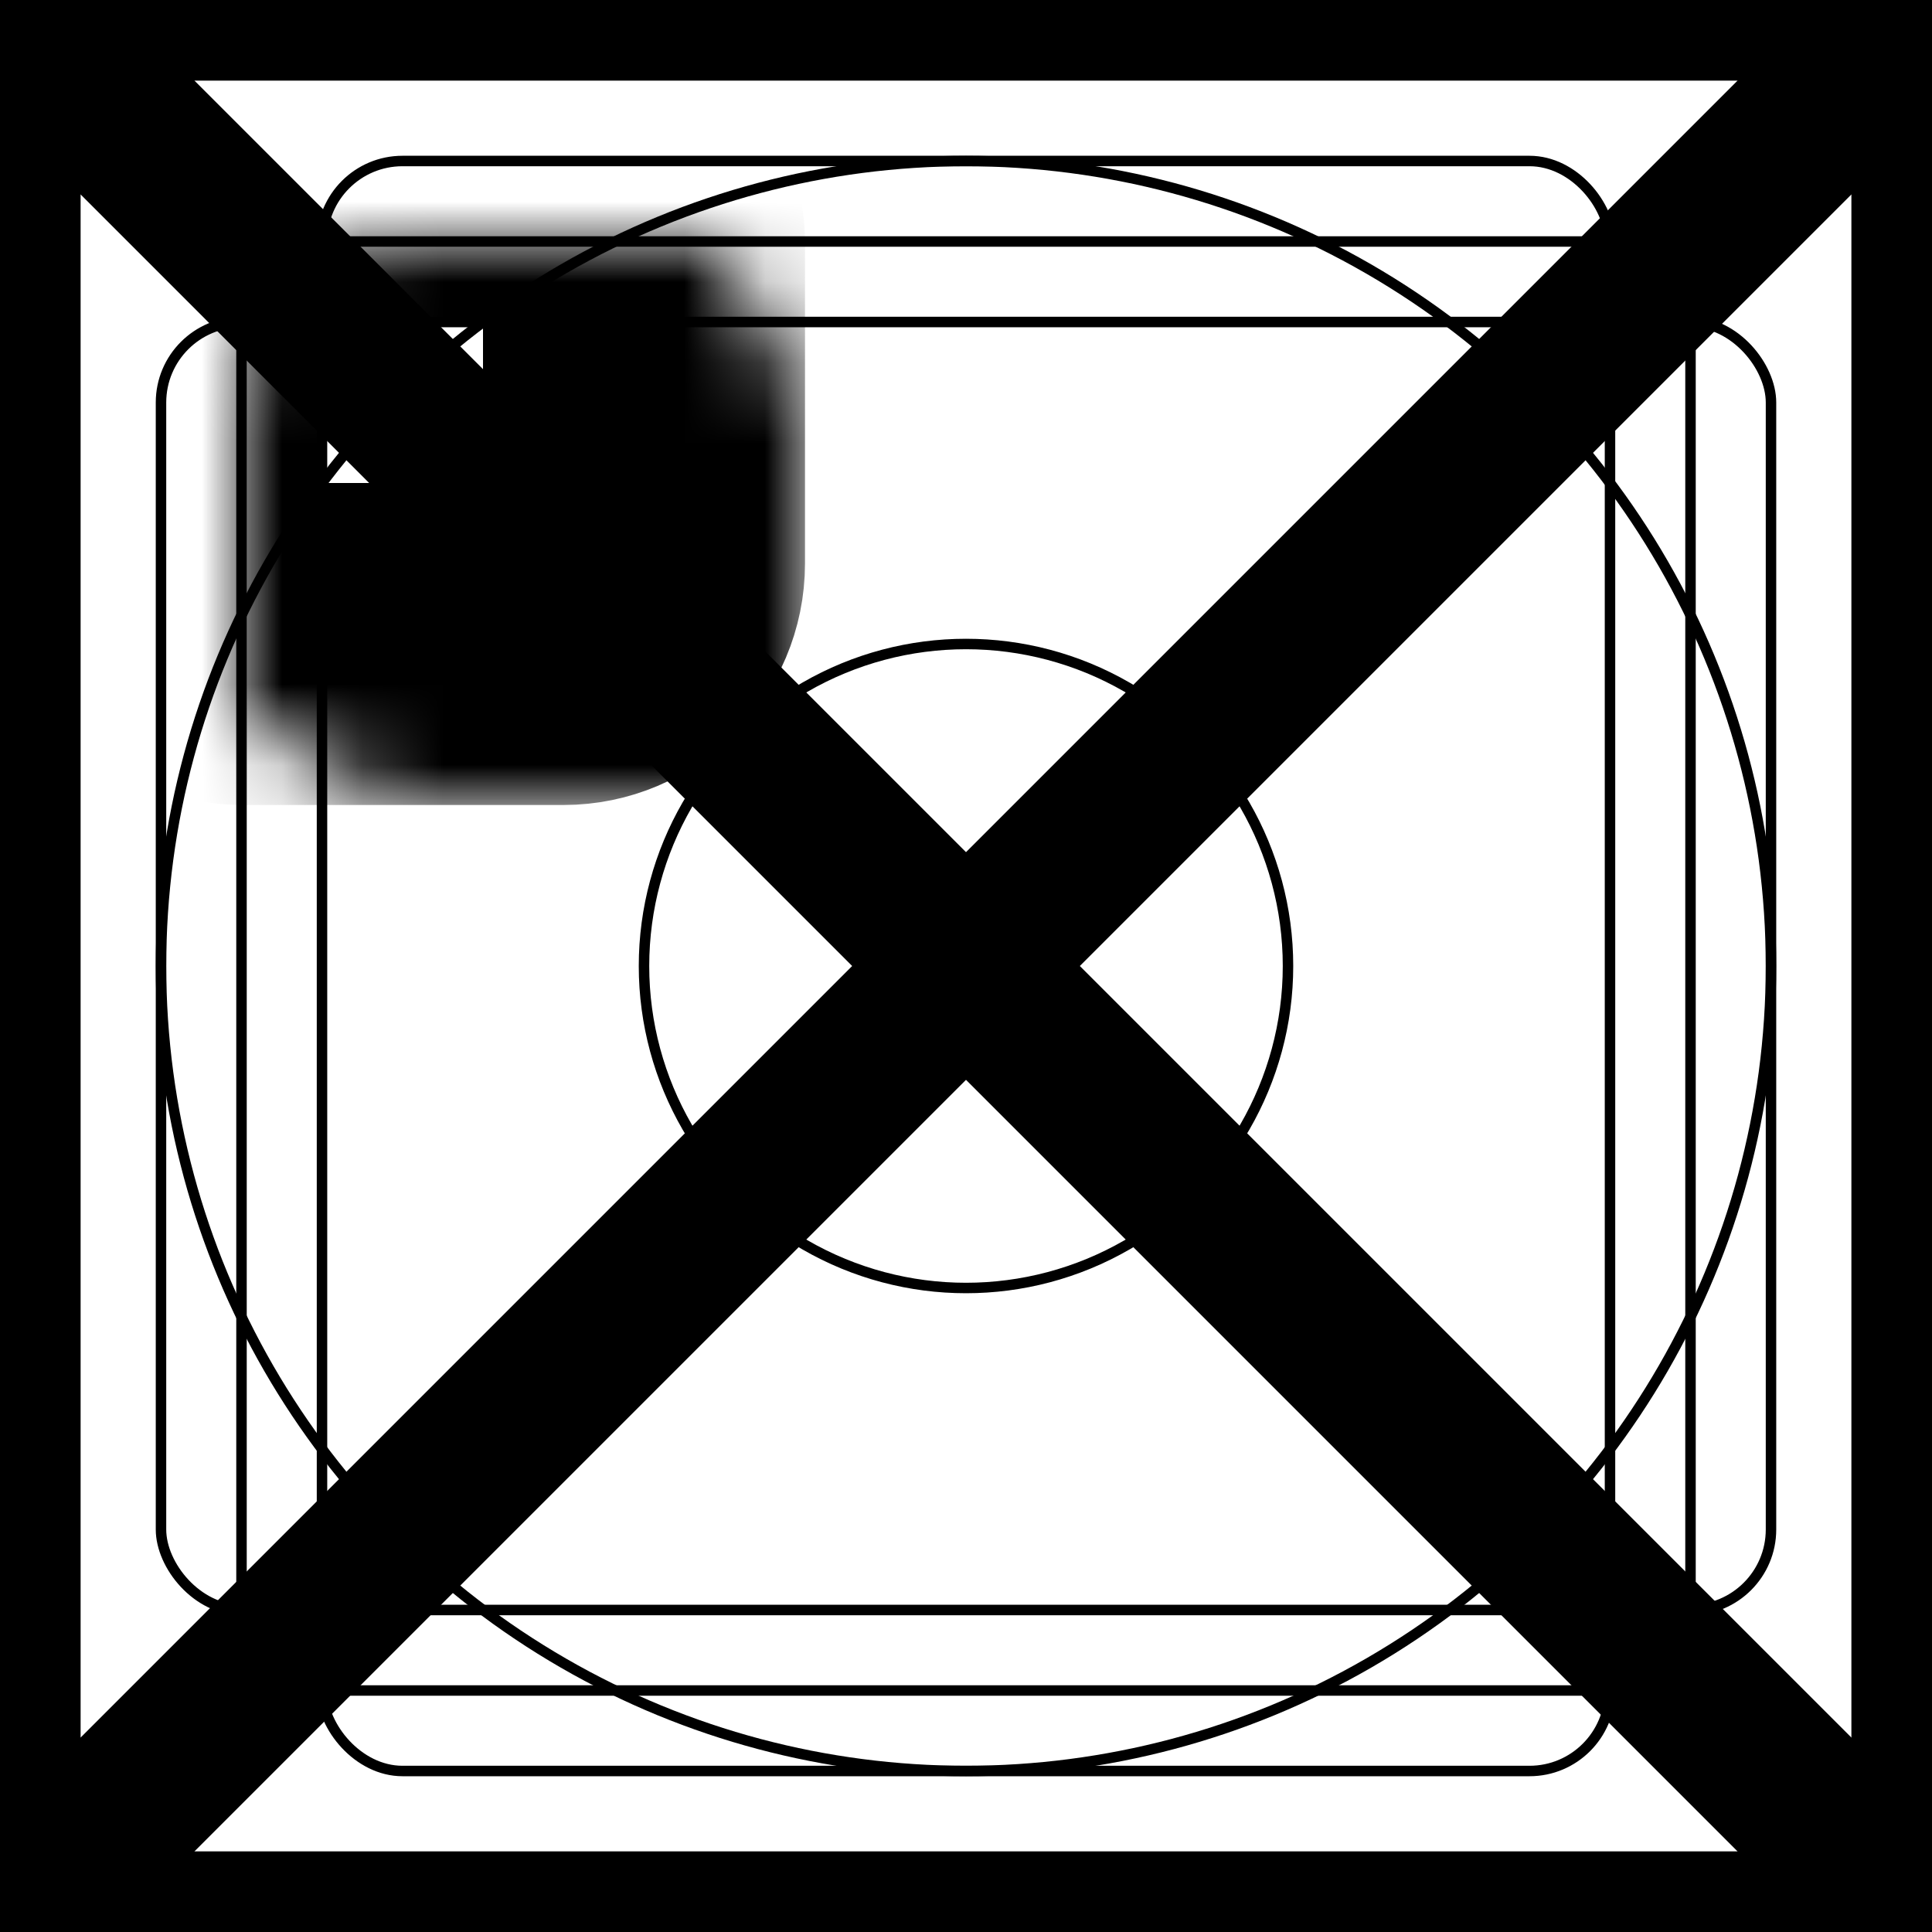 <svg xmlns="http://www.w3.org/2000/svg" fill="none" viewBox="0 0 24 24" stroke-width="2" stroke="currentColor" aria-hidden="true">
  <rect x="0" y="0" width="24" height="24" fill="#808080" stroke="none"/>
  <g clip-path="url(#clip0_365_4033)">
    <path fill="#fff" d="M0 0h24v24H0z"/>
    <path d="M0 0h24M0 0v24M0 0l24 24m0-24v24m0-24L0 24m24 0H0"/>
    <circle cx="12" cy="12" r="10" stroke-width=".13"/>
    <rect width="20" height="16" x="2" y="4" stroke-width=".13" rx="1"/>
    <rect width="16" height="20" x="4" y="2" stroke-width=".13" rx="1"/>
    <rect width="18" height="18" x="3" y="3" stroke-width=".13" rx="1"/>
    <circle cx="12" cy="12" r="4" stroke-width=".13"/>
    <mask id="a" fill="#fff">
      <rect width="6" height="6" x="2" y="2" rx="1"/>
    </mask>
    <rect width="6" height="6" x="2" y="2" stroke-width="4" mask="url(#a)" rx="1"/>
    <mask id="b" fill="#fff">
      <rect width="6" height="6" x="2" y="9" rx="1"/>
    </mask>
    <rect width="6" height="6" x="2" y="9" stroke-width="4" mask="url(#b)" rx="1"/>
    <mask id="c" fill="#fff">
      <rect width="6" height="6" x="2" y="16" rx="1"/>
    </mask>
    <rect width="6" height="6" x="2" y="16" stroke-width="4" mask="url(#c)" rx="1"/>
    <mask id="d" fill="#fff">
      <rect width="6" height="6" x="9" y="2" rx="1"/>
    </mask>
    <rect width="6" height="6" x="9" y="2" stroke-width="4" mask="url(#d)" rx="1"/>
    <mask id="e" fill="#fff">
      <rect width="6" height="6" x="9" y="9" rx="1"/>
    </mask>
    <rect width="6" height="6" x="9" y="9" stroke-width="4" mask="url(#e)" rx="1"/>
    <mask id="f" fill="#fff">
      <rect width="6" height="6" x="9" y="16" rx="1"/>
    </mask>
    <rect width="6" height="6" x="9" y="16" stroke-width="4" mask="url(#f)" rx="1"/>
    <mask id="g" fill="#fff">
      <rect width="6" height="6" x="16" y="2" rx="1"/>
    </mask>
    <rect width="6" height="6" x="16" y="2" stroke-width="4" mask="url(#g)" rx="1"/>
    <mask id="h" fill="#fff">
      <rect width="6" height="6" x="16" y="9" rx="1"/>
    </mask>
    <rect width="6" height="6" x="16" y="9" stroke-width="4" mask="url(#h)" rx="1"/>
    <mask id="i" fill="#fff">
      <rect width="6" height="6" x="16" y="16" rx="1"/>
    </mask>
    <rect width="6" height="6" x="16" y="16" stroke-width="4" mask="url(#i)" rx="1"/>
  </g>
  <defs>
    <clipPath id="clip0_365_4033">
      <path fill="#fff" d="M0 0h24v24H0z"/>
    </clipPath>
  </defs>
</svg>
